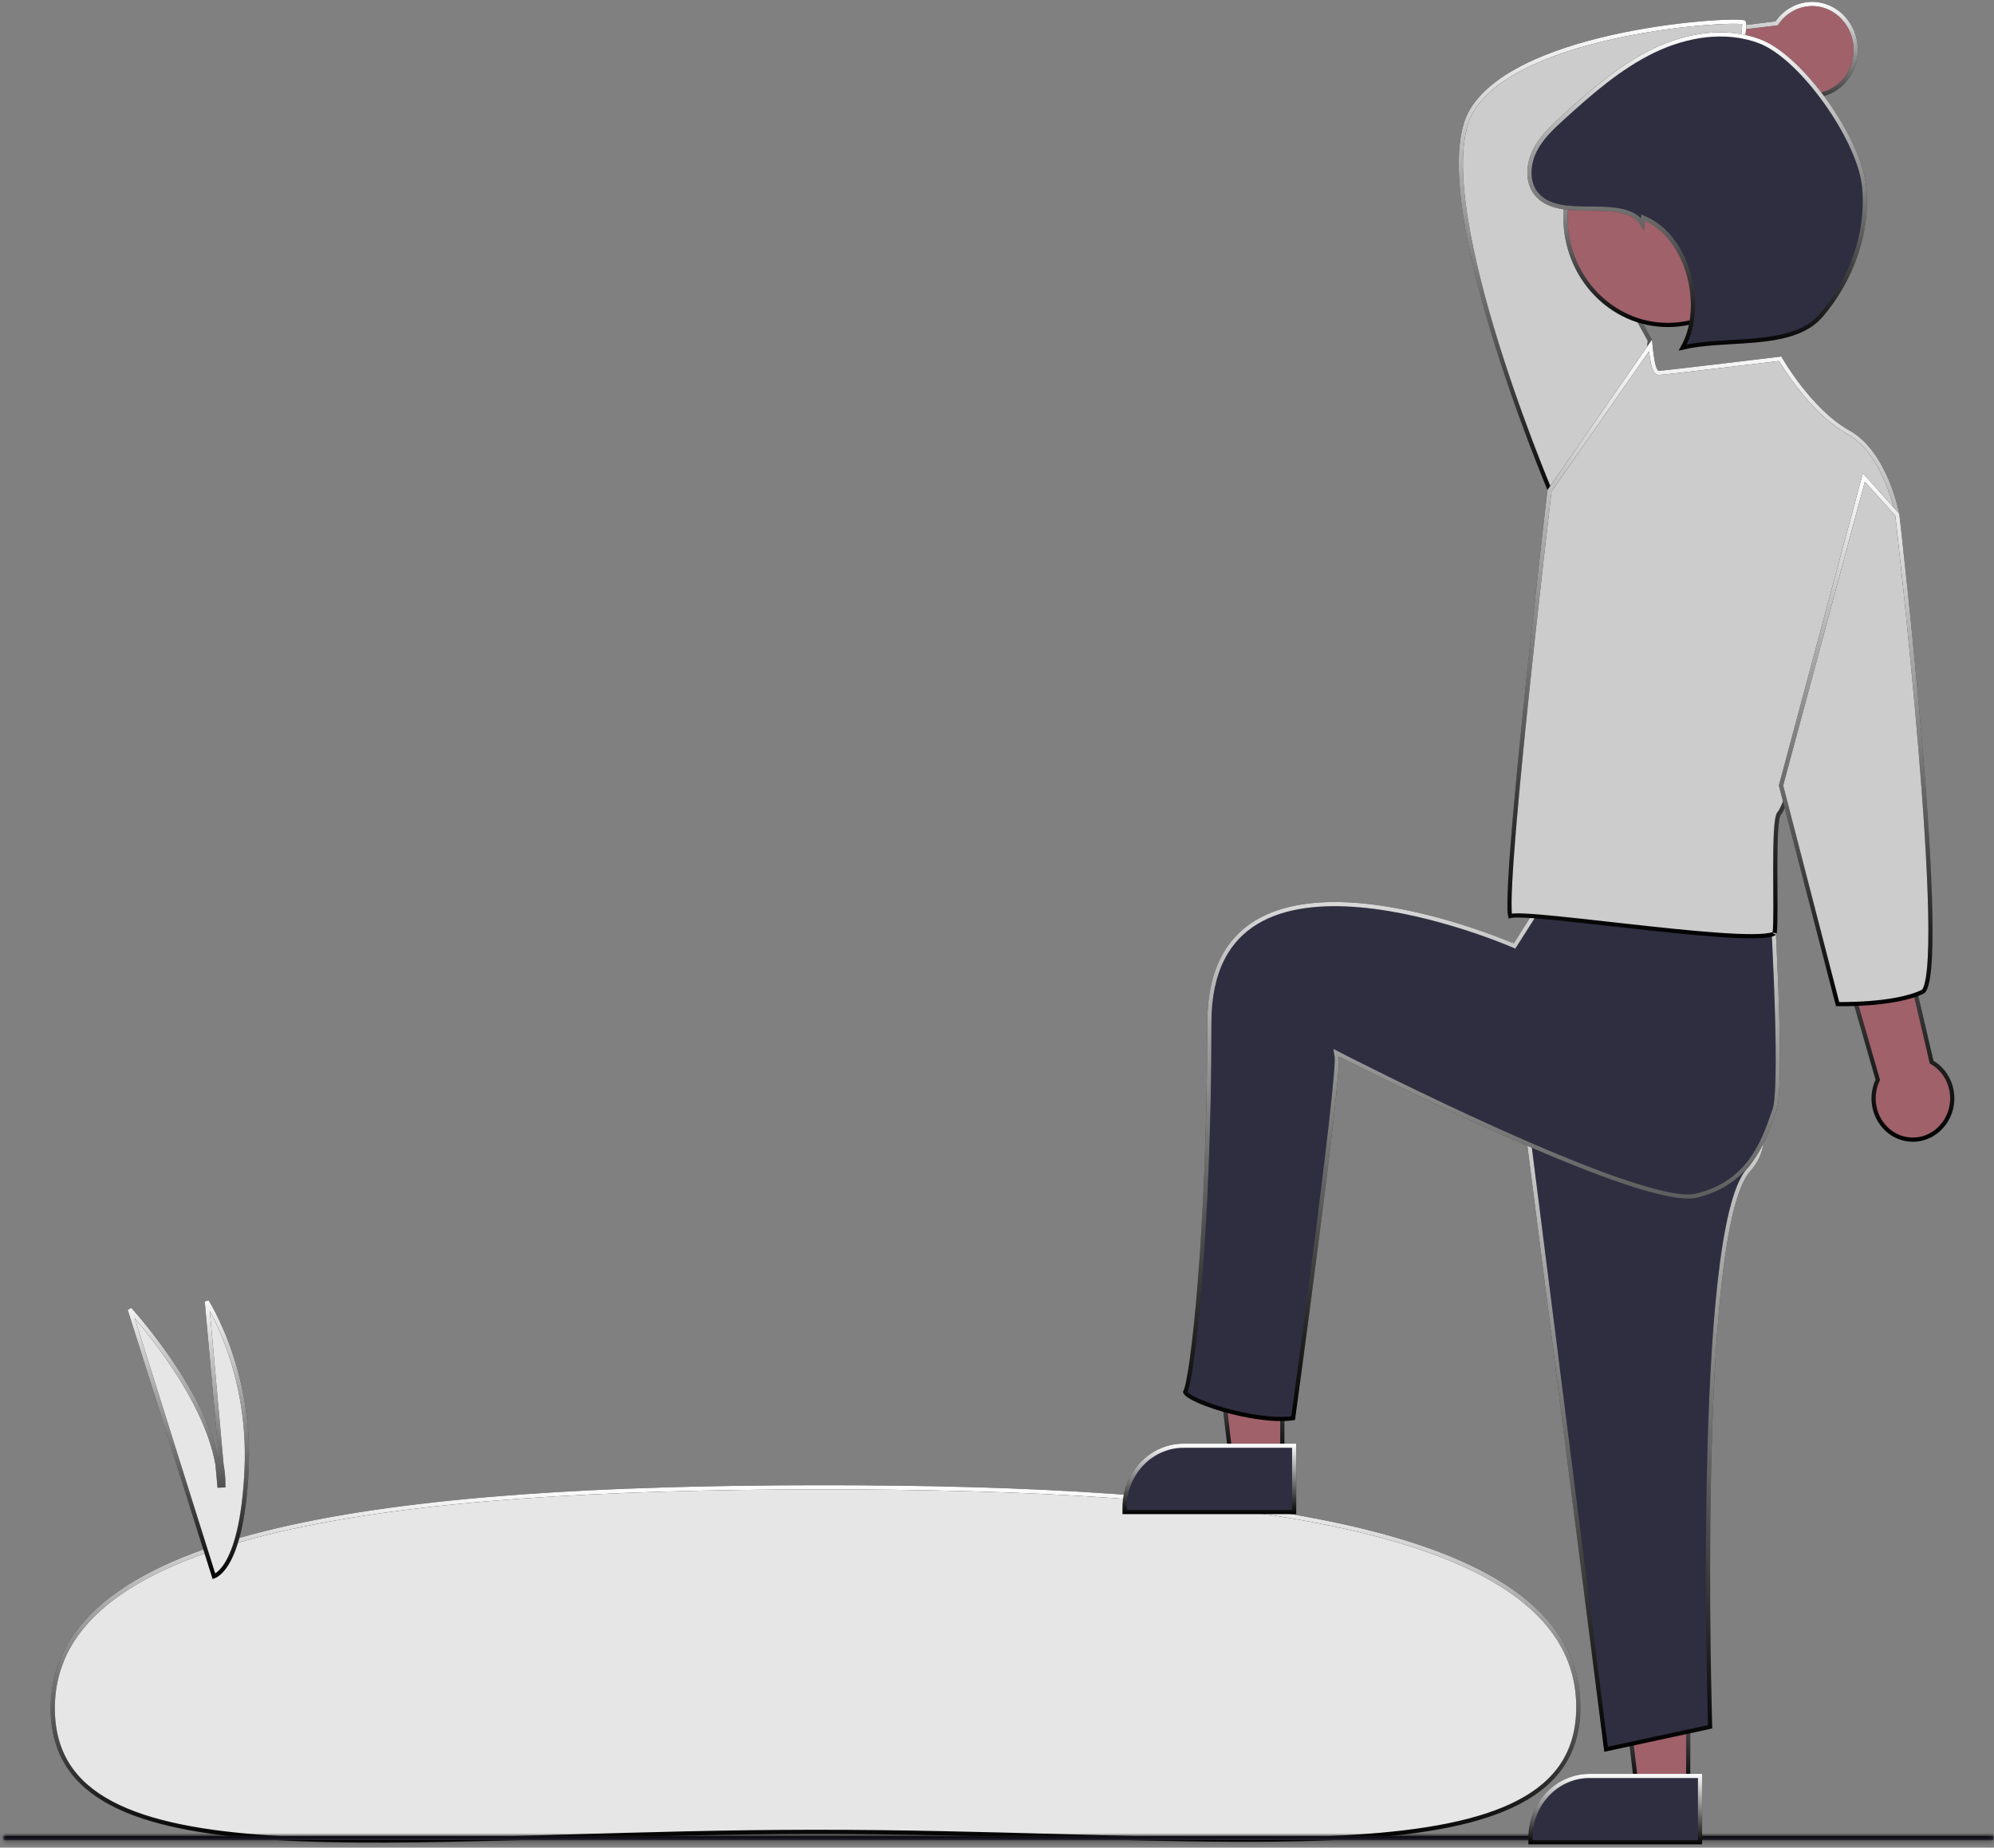 <svg width="477" height="442" viewBox="0 0 477 442" fill="none" xmlns="http://www.w3.org/2000/svg">
<rect x="0" y="0" width="477" height="442" fill="#808080" stroke="none"/>
<path d="M377.563 408.359C377.567 413.736 376.304 418.207 373.913 421.931C371.518 425.658 367.975 428.668 363.372 431.085C354.152 435.925 340.764 438.342 324.145 439.398C307.539 440.454 287.77 440.148 265.823 439.584C261.763 439.479 257.628 439.366 253.425 439.251C234.918 438.743 215.095 438.2 194.503 438.219C173.876 438.237 154.071 438.819 135.619 439.36C131.468 439.482 127.385 439.602 123.377 439.713C101.546 440.317 81.931 440.658 65.476 439.633C49.01 438.606 35.771 436.214 26.66 431.391C22.112 428.984 18.61 425.981 16.243 422.258C13.879 418.538 12.626 414.069 12.621 408.69C12.613 397.959 17.657 389.302 26.872 382.325C36.105 375.335 49.499 370.055 66.099 366.125C99.294 358.267 145.134 355.848 195.65 355.802C246.167 355.756 291.708 358.093 324.616 365.891C341.071 369.79 354.323 375.046 363.454 382.018C372.567 388.977 377.554 397.625 377.563 408.359Z" fill="#E6E6E6"/>
<path d="M377.563 408.359C377.567 413.736 376.304 418.207 373.913 421.931C371.518 425.658 367.975 428.668 363.372 431.085C354.152 435.925 340.764 438.342 324.145 439.398C307.539 440.454 287.77 440.148 265.823 439.584C261.763 439.479 257.628 439.366 253.425 439.251C234.918 438.743 215.095 438.2 194.503 438.219C173.876 438.237 154.071 438.819 135.619 439.36C131.468 439.482 127.385 439.602 123.377 439.713C101.546 440.317 81.931 440.658 65.476 439.633C49.01 438.606 35.771 436.214 26.66 431.391C22.112 428.984 18.61 425.981 16.243 422.258C13.879 418.538 12.626 414.069 12.621 408.69C12.613 397.959 17.657 389.302 26.872 382.325C36.105 375.335 49.499 370.055 66.099 366.125C99.294 358.267 145.134 355.848 195.65 355.802C246.167 355.756 291.708 358.093 324.616 365.891C341.071 369.79 354.323 375.046 363.454 382.018C372.567 388.977 377.554 397.625 377.563 408.359Z" stroke="black"/>
<path d="M377.563 408.359C377.567 413.736 376.304 418.207 373.913 421.931C371.518 425.658 367.975 428.668 363.372 431.085C354.152 435.925 340.764 438.342 324.145 439.398C307.539 440.454 287.77 440.148 265.823 439.584C261.763 439.479 257.628 439.366 253.425 439.251C234.918 438.743 215.095 438.2 194.503 438.219C173.876 438.237 154.071 438.819 135.619 439.36C131.468 439.482 127.385 439.602 123.377 439.713C101.546 440.317 81.931 440.658 65.476 439.633C49.01 438.606 35.771 436.214 26.66 431.391C22.112 428.984 18.61 425.981 16.243 422.258C13.879 418.538 12.626 414.069 12.621 408.69C12.613 397.959 17.657 389.302 26.872 382.325C36.105 375.335 49.499 370.055 66.099 366.125C99.294 358.267 145.134 355.848 195.65 355.802C246.167 355.756 291.708 358.093 324.616 365.891C341.071 369.79 354.323 375.046 363.454 382.018C372.567 388.977 377.554 397.625 377.563 408.359Z" stroke="url(#paint0_linear)"/>
<mask id="path-4-inside-1" fill="white">
<path d="M0.872 439.193H476.821V440.193H0.872V439.193Z"/>
</mask>
<path d="M0.872 439.193H476.821V440.193H0.872V439.193Z" fill="#3F3D56"/>
<path d="M0.872 439.193V319.193H-119.128V439.193H0.872ZM476.821 439.193H596.821V319.193H476.821V439.193ZM476.821 440.193V560.193H596.821V440.193H476.821ZM0.872 440.193H-119.128V560.193H0.872V440.193ZM0.872 559.193H476.821V319.193H0.872V559.193ZM356.821 439.193V440.193H596.821V439.193H356.821ZM476.821 320.193H0.872V560.193H476.821V320.193ZM120.872 440.193V439.193H-119.128V440.193H120.872Z" fill="black" mask="url(#path-4-inside-1)"/>
<path d="M306.751 348.822H294.438L288.269 296.297H306.751V348.822Z" fill="#A0616A"/>
<path d="M306.751 348.822H294.438L288.269 296.297H306.751V348.822Z" stroke="black"/>
<path d="M306.751 348.822H294.438L288.269 296.297H306.751V348.822Z" stroke="url(#paint1_linear)"/>
<path d="M283.116 345.857H309.582V361.708H269.019V360.667C269.019 356.739 270.504 352.972 273.147 350.195C275.791 347.418 279.377 345.857 283.116 345.857Z" fill="#2F2E41"/>
<path d="M283.116 345.857H309.582V361.708H269.019V360.667C269.019 356.739 270.504 352.972 273.147 350.195C275.791 347.418 279.377 345.857 283.116 345.857Z" stroke="black"/>
<path d="M283.116 345.857H309.582V361.708H269.019V360.667C269.019 356.739 270.504 352.972 273.147 350.195C275.791 347.418 279.377 345.857 283.116 345.857Z" stroke="url(#paint2_linear)"/>
<path d="M403.845 427.822H391.532L385.363 375.297H403.845V427.822Z" fill="#A0616A"/>
<path d="M403.845 427.822H391.532L385.363 375.297H403.845V427.822Z" stroke="black"/>
<path d="M403.845 427.822H391.532L385.363 375.297H403.845V427.822Z" stroke="url(#paint3_linear)"/>
<path d="M380.209 424.857H406.676V440.708H366.113V439.667C366.113 435.739 367.598 431.972 370.241 429.195C372.885 426.418 376.47 424.857 380.209 424.857Z" fill="#2F2E41"/>
<path d="M380.209 424.857H406.676V440.708H366.113V439.667C366.113 435.739 367.598 431.972 370.241 429.195C372.885 426.418 376.47 424.857 380.209 424.857Z" stroke="black"/>
<path d="M380.209 424.857H406.676V440.708H366.113V439.667C366.113 435.739 367.598 431.972 370.241 429.195C372.885 426.418 376.47 424.857 380.209 424.857Z" stroke="url(#paint4_linear)"/>
<path d="M462.032 253.877L462.081 254.087L462.261 254.194C463.451 254.898 464.48 255.868 465.274 257.035C466.069 258.202 466.61 259.538 466.861 260.949C467.111 262.36 467.063 263.811 466.722 265.2C466.38 266.59 465.753 267.884 464.883 268.991L465.251 269.309L464.882 268.993C463.43 270.868 461.374 272.118 459.103 272.506C456.832 272.894 454.505 272.394 452.562 271.1C450.619 269.806 449.195 267.809 448.56 265.486C447.926 263.163 448.124 260.676 449.119 258.497L449.198 258.322L449.145 258.136L412.777 131.614L431.486 123.158L462.032 253.877Z" fill="#A0616A"/>
<path d="M462.032 253.877L462.081 254.087L462.261 254.194C463.451 254.898 464.48 255.868 465.274 257.035C466.069 258.202 466.61 259.538 466.861 260.949C467.111 262.36 467.063 263.811 466.722 265.2C466.38 266.59 465.753 267.884 464.883 268.991L465.251 269.309L464.882 268.993C463.43 270.868 461.374 272.118 459.103 272.506C456.832 272.894 454.505 272.394 452.562 271.1C450.619 269.806 449.195 267.809 448.56 265.486C447.926 263.163 448.124 260.676 449.119 258.497L449.198 258.322L449.145 258.136L412.777 131.614L431.486 123.158L462.032 253.877Z" stroke="black"/>
<path d="M462.032 253.877L462.081 254.087L462.261 254.194C463.451 254.898 464.48 255.868 465.274 257.035C466.069 258.202 466.61 259.538 466.861 260.949C467.111 262.36 467.063 263.811 466.722 265.2C466.38 266.59 465.753 267.884 464.883 268.991L465.251 269.309L464.882 268.993C463.43 270.868 461.374 272.118 459.103 272.506C456.832 272.894 454.505 272.394 452.562 271.1C450.619 269.806 449.195 267.809 448.56 265.486C447.926 263.163 448.124 260.676 449.119 258.497L449.198 258.322L449.145 258.136L412.777 131.614L431.486 123.158L462.032 253.877Z" stroke="url(#paint5_linear)"/>
<path d="M424.8 5.613L425.007 5.588L425.129 5.411C426.023 4.127 427.174 3.063 428.501 2.297C429.827 1.53 431.299 1.078 432.809 0.973C434.32 0.868 435.835 1.112 437.246 1.689C438.658 2.265 439.932 3.16 440.979 4.309L441.323 3.964L440.981 4.312C442.756 6.236 443.797 8.777 443.907 11.453C444.018 14.13 443.19 16.756 441.58 18.834C439.971 20.913 437.692 22.298 435.175 22.729C432.658 23.16 430.077 22.605 427.923 21.171L427.765 21.066L427.581 21.102L384.781 29.517L377.93 11.266L424.8 5.613Z" fill="#A0616A"/>
<path d="M424.8 5.613L425.007 5.588L425.129 5.411C426.023 4.127 427.174 3.063 428.501 2.297C429.827 1.53 431.299 1.078 432.809 0.973C434.32 0.868 435.835 1.112 437.246 1.689C438.658 2.265 439.932 3.16 440.979 4.309L441.323 3.964L440.981 4.312C442.756 6.236 443.797 8.777 443.907 11.453C444.018 14.13 443.19 16.756 441.58 18.834C439.971 20.913 437.692 22.298 435.175 22.729C432.658 23.16 430.077 22.605 427.923 21.171L427.765 21.066L427.581 21.102L384.781 29.517L377.93 11.266L424.8 5.613Z" stroke="black"/>
<path d="M424.8 5.613L425.007 5.588L425.129 5.411C426.023 4.127 427.174 3.063 428.501 2.297C429.827 1.53 431.299 1.078 432.809 0.973C434.32 0.868 435.835 1.112 437.246 1.689C438.658 2.265 439.932 3.16 440.979 4.309L441.323 3.964L440.981 4.312C442.756 6.236 443.797 8.777 443.907 11.453C444.018 14.13 443.19 16.756 441.58 18.834C439.971 20.913 437.692 22.298 435.175 22.729C432.658 23.16 430.077 22.605 427.923 21.171L427.765 21.066L427.581 21.102L384.781 29.517L377.93 11.266L424.8 5.613Z" stroke="url(#paint6_linear)"/>
<path d="M363.592 256.025L402.005 241.261C402.039 241.291 402.077 241.325 402.119 241.362C402.329 241.548 402.638 241.822 403.026 242.178C403.802 242.888 404.898 243.921 406.173 245.204C408.724 247.773 411.986 251.342 414.845 255.35C417.707 259.364 420.139 263.784 421.068 268.057C421.991 272.307 421.427 276.383 418.337 279.821C416.635 281.715 415.26 285.256 414.128 289.887C412.991 294.544 412.078 300.393 411.348 306.99C409.888 320.184 409.153 336.42 408.82 352.195C408.488 367.972 408.56 383.299 408.714 394.681C408.791 400.373 408.888 405.078 408.967 408.361C409.006 410.003 409.04 411.289 409.065 412.164C409.077 412.554 409.085 412.862 409.092 413.084L384.195 418.469L363.592 256.025Z" fill="#2F2E41"/>
<path d="M363.592 256.025L402.005 241.261C402.039 241.291 402.077 241.325 402.119 241.362C402.329 241.548 402.638 241.822 403.026 242.178C403.802 242.888 404.898 243.921 406.173 245.204C408.724 247.773 411.986 251.342 414.845 255.35C417.707 259.364 420.139 263.784 421.068 268.057C421.991 272.307 421.427 276.383 418.337 279.821C416.635 281.715 415.26 285.256 414.128 289.887C412.991 294.544 412.078 300.393 411.348 306.99C409.888 320.184 409.153 336.42 408.82 352.195C408.488 367.972 408.56 383.299 408.714 394.681C408.791 400.373 408.888 405.078 408.967 408.361C409.006 410.003 409.04 411.289 409.065 412.164C409.077 412.554 409.085 412.862 409.092 413.084L384.195 418.469L363.592 256.025Z" stroke="black"/>
<path d="M363.592 256.025L402.005 241.261C402.039 241.291 402.077 241.325 402.119 241.362C402.329 241.548 402.638 241.822 403.026 242.178C403.802 242.888 404.898 243.921 406.173 245.204C408.724 247.773 411.986 251.342 414.845 255.35C417.707 259.364 420.139 263.784 421.068 268.057C421.991 272.307 421.427 276.383 418.337 279.821C416.635 281.715 415.26 285.256 414.128 289.887C412.991 294.544 412.078 300.393 411.348 306.99C409.888 320.184 409.153 336.42 408.82 352.195C408.488 367.972 408.56 383.299 408.714 394.681C408.791 400.373 408.888 405.078 408.967 408.361C409.006 410.003 409.04 411.289 409.065 412.164C409.077 412.554 409.085 412.862 409.092 413.084L384.195 418.469L363.592 256.025Z" stroke="url(#paint7_linear)"/>
<path d="M52.488 355.382L53.438 355.335C53.438 353.653 53.276 351.943 52.979 350.221L49.475 311.31C49.702 311.691 49.959 312.137 50.24 312.645C51.321 314.597 52.75 317.467 54.145 321.129C56.934 328.453 59.577 338.939 58.989 351.584C58.4 364.277 56.258 370.699 54.319 373.933C53.353 375.545 52.44 376.36 51.797 376.771C51.548 376.929 51.339 377.029 51.178 377.092L31.022 313.192C31.597 313.841 32.32 314.673 33.15 315.664C35.304 318.236 38.175 321.871 41.045 326.123C45.84 333.227 50.583 341.983 52.035 350.354L52.488 355.382Z" fill="#E6E6E6"/>
<path d="M52.488 355.382L53.438 355.335C53.438 353.653 53.276 351.943 52.979 350.221L49.475 311.31C49.702 311.691 49.959 312.137 50.24 312.645C51.321 314.597 52.75 317.467 54.145 321.129C56.934 328.453 59.577 338.939 58.989 351.584C58.4 364.277 56.258 370.699 54.319 373.933C53.353 375.545 52.44 376.36 51.797 376.771C51.548 376.929 51.339 377.029 51.178 377.092L31.022 313.192C31.597 313.841 32.32 314.673 33.15 315.664C35.304 318.236 38.175 321.871 41.045 326.123C45.84 333.227 50.583 341.983 52.035 350.354L52.488 355.382Z" stroke="black"/>
<path d="M52.488 355.382L53.438 355.335C53.438 353.653 53.276 351.943 52.979 350.221L49.475 311.31C49.702 311.691 49.959 312.137 50.24 312.645C51.321 314.597 52.75 317.467 54.145 321.129C56.934 328.453 59.577 338.939 58.989 351.584C58.4 364.277 56.258 370.699 54.319 373.933C53.353 375.545 52.44 376.36 51.797 376.771C51.548 376.929 51.339 377.029 51.178 377.092L31.022 313.192C31.597 313.841 32.32 314.673 33.15 315.664C35.304 318.236 38.175 321.871 41.045 326.123C45.84 333.227 50.583 341.983 52.035 350.354L52.488 355.382Z" stroke="url(#paint8_linear)"/>
<path d="M372.032 210.97L372.056 210.933L372.073 210.892L378.748 194.711L423.538 209.071L423.552 209.296C423.575 209.668 423.608 210.214 423.65 210.912C423.734 212.308 423.851 214.31 423.984 216.732C424.252 221.576 424.584 228.1 424.845 234.823C425.106 241.547 425.296 248.464 425.278 254.096C425.269 256.912 425.209 259.401 425.081 261.38C424.95 263.381 424.753 264.799 424.497 265.518C424.373 265.866 424.246 266.228 424.115 266.601C421.838 273.097 418.331 283.099 405.685 286.051C404.085 286.425 401.555 286.216 398.288 285.51C395.041 284.808 391.131 283.63 386.81 282.121C378.168 279.104 367.915 274.78 358.079 270.352C348.244 265.925 338.835 261.398 331.883 257.977C328.408 256.267 325.547 254.833 323.556 253.828C322.56 253.325 321.782 252.929 321.252 252.659C320.988 252.523 320.786 252.42 320.649 252.35L320.496 252.271L320.457 252.251L320.446 252.246L320.444 252.245C320.443 252.244 320.443 252.244 320.234 252.693L320.443 252.244L319.612 251.816L319.765 252.775C319.802 253.012 319.807 253.559 319.766 254.433C319.726 255.288 319.645 256.409 319.528 257.759C319.293 260.458 318.918 264.056 318.445 268.245C317.499 276.621 316.167 287.344 314.811 297.919C313.455 308.494 312.075 318.92 311.035 326.702C310.514 330.593 310.078 333.823 309.773 336.081C309.62 337.209 309.499 338.095 309.417 338.698L309.342 339.255C304.887 339.921 298.137 338.81 292.58 337.205C289.738 336.384 287.244 335.445 285.566 334.571C284.72 334.131 284.116 333.726 283.775 333.384C283.603 333.212 283.532 333.088 283.509 333.019C283.496 332.981 283.5 332.977 283.504 332.973C283.505 332.972 283.505 332.971 283.506 332.97C283.644 332.754 283.765 332.415 283.88 332.016C283.999 331.6 284.125 331.066 284.256 330.422C284.52 329.132 284.809 327.373 285.114 325.178C285.722 320.788 286.389 314.634 287.009 306.964C288.248 291.623 289.297 270.207 289.297 244.693C289.297 232.09 293.812 224.71 300.512 220.642C307.258 216.547 316.301 215.757 325.429 216.567C334.545 217.375 343.671 219.77 350.526 221.968C353.952 223.067 356.806 224.114 358.804 224.887C359.802 225.273 360.586 225.591 361.12 225.811C361.387 225.922 361.591 226.008 361.728 226.066C361.798 226.096 361.849 226.118 361.883 226.133L361.922 226.149L361.932 226.154L361.934 226.155C361.935 226.155 361.935 226.155 362.117 225.693L361.935 226.155L362.296 226.313L362.513 225.97L372.032 210.97Z" fill="#2F2E41"/>
<path d="M372.032 210.97L372.056 210.933L372.073 210.892L378.748 194.711L423.538 209.071L423.552 209.296C423.575 209.668 423.608 210.214 423.65 210.912C423.734 212.308 423.851 214.31 423.984 216.732C424.252 221.576 424.584 228.1 424.845 234.823C425.106 241.547 425.296 248.464 425.278 254.096C425.269 256.912 425.209 259.401 425.081 261.38C424.95 263.381 424.753 264.799 424.497 265.518C424.373 265.866 424.246 266.228 424.115 266.601C421.838 273.097 418.331 283.099 405.685 286.051C404.085 286.425 401.555 286.216 398.288 285.51C395.041 284.808 391.131 283.63 386.81 282.121C378.168 279.104 367.915 274.78 358.079 270.352C348.244 265.925 338.835 261.398 331.883 257.977C328.408 256.267 325.547 254.833 323.556 253.828C322.56 253.325 321.782 252.929 321.252 252.659C320.988 252.523 320.786 252.42 320.649 252.35L320.496 252.271L320.457 252.251L320.446 252.246L320.444 252.245C320.443 252.244 320.443 252.244 320.234 252.693L320.443 252.244L319.612 251.816L319.765 252.775C319.802 253.012 319.807 253.559 319.766 254.433C319.726 255.288 319.645 256.409 319.528 257.759C319.293 260.458 318.918 264.056 318.445 268.245C317.499 276.621 316.167 287.344 314.811 297.919C313.455 308.494 312.075 318.92 311.035 326.702C310.514 330.593 310.078 333.823 309.773 336.081C309.62 337.209 309.499 338.095 309.417 338.698L309.342 339.255C304.887 339.921 298.137 338.81 292.58 337.205C289.738 336.384 287.244 335.445 285.566 334.571C284.72 334.131 284.116 333.726 283.775 333.384C283.603 333.212 283.532 333.088 283.509 333.019C283.496 332.981 283.5 332.977 283.504 332.973C283.505 332.972 283.505 332.971 283.506 332.97C283.644 332.754 283.765 332.415 283.88 332.016C283.999 331.6 284.125 331.066 284.256 330.422C284.52 329.132 284.809 327.373 285.114 325.178C285.722 320.788 286.389 314.634 287.009 306.964C288.248 291.623 289.297 270.207 289.297 244.693C289.297 232.09 293.812 224.71 300.512 220.642C307.258 216.547 316.301 215.757 325.429 216.567C334.545 217.375 343.671 219.77 350.526 221.968C353.952 223.067 356.806 224.114 358.804 224.887C359.802 225.273 360.586 225.591 361.12 225.811C361.387 225.922 361.591 226.008 361.728 226.066C361.798 226.096 361.849 226.118 361.883 226.133L361.922 226.149L361.932 226.154L361.934 226.155C361.935 226.155 361.935 226.155 362.117 225.693L361.935 226.155L362.296 226.313L362.513 225.97L372.032 210.97Z" stroke="black"/>
<path d="M372.032 210.97L372.056 210.933L372.073 210.892L378.748 194.711L423.538 209.071L423.552 209.296C423.575 209.668 423.608 210.214 423.65 210.912C423.734 212.308 423.851 214.31 423.984 216.732C424.252 221.576 424.584 228.1 424.845 234.823C425.106 241.547 425.296 248.464 425.278 254.096C425.269 256.912 425.209 259.401 425.081 261.38C424.95 263.381 424.753 264.799 424.497 265.518C424.373 265.866 424.246 266.228 424.115 266.601C421.838 273.097 418.331 283.099 405.685 286.051C404.085 286.425 401.555 286.216 398.288 285.51C395.041 284.808 391.131 283.63 386.81 282.121C378.168 279.104 367.915 274.78 358.079 270.352C348.244 265.925 338.835 261.398 331.883 257.977C328.408 256.267 325.547 254.833 323.556 253.828C322.56 253.325 321.782 252.929 321.252 252.659C320.988 252.523 320.786 252.42 320.649 252.35L320.496 252.271L320.457 252.251L320.446 252.246L320.444 252.245C320.443 252.244 320.443 252.244 320.234 252.693L320.443 252.244L319.612 251.816L319.765 252.775C319.802 253.012 319.807 253.559 319.766 254.433C319.726 255.288 319.645 256.409 319.528 257.759C319.293 260.458 318.918 264.056 318.445 268.245C317.499 276.621 316.167 287.344 314.811 297.919C313.455 308.494 312.075 318.92 311.035 326.702C310.514 330.593 310.078 333.823 309.773 336.081C309.62 337.209 309.499 338.095 309.417 338.698L309.342 339.255C304.887 339.921 298.137 338.81 292.58 337.205C289.738 336.384 287.244 335.445 285.566 334.571C284.72 334.131 284.116 333.726 283.775 333.384C283.603 333.212 283.532 333.088 283.509 333.019C283.496 332.981 283.5 332.977 283.504 332.973C283.505 332.972 283.505 332.971 283.506 332.97C283.644 332.754 283.765 332.415 283.88 332.016C283.999 331.6 284.125 331.066 284.256 330.422C284.52 329.132 284.809 327.373 285.114 325.178C285.722 320.788 286.389 314.634 287.009 306.964C288.248 291.623 289.297 270.207 289.297 244.693C289.297 232.09 293.812 224.71 300.512 220.642C307.258 216.547 316.301 215.757 325.429 216.567C334.545 217.375 343.671 219.77 350.526 221.968C353.952 223.067 356.806 224.114 358.804 224.887C359.802 225.273 360.586 225.591 361.12 225.811C361.387 225.922 361.591 226.008 361.728 226.066C361.798 226.096 361.849 226.118 361.883 226.133L361.922 226.149L361.932 226.154L361.934 226.155C361.935 226.155 361.935 226.155 362.117 225.693L361.935 226.155L362.296 226.313L362.513 225.97L372.032 210.97Z" stroke="url(#paint9_linear)"/>
<path d="M392.007 106.664L373.013 119.967L370.616 116.946L370.556 116.804C370.5 116.668 370.415 116.466 370.306 116.202C370.087 115.672 369.767 114.892 369.363 113.893C368.557 111.894 367.418 109.016 366.088 105.502C363.428 98.472 360.007 88.9 356.96 78.725C353.911 68.547 351.241 57.783 350.076 48.366C349.493 43.657 349.29 39.3 349.597 35.529C349.906 31.753 350.723 28.601 352.157 26.273C355.065 21.552 360.455 17.789 367.012 14.828C373.557 11.873 381.203 9.743 388.544 8.251C395.883 6.759 402.902 5.906 408.186 5.497C410.827 5.293 413.031 5.2 414.62 5.194C415.416 5.19 416.051 5.209 416.508 5.244C416.736 5.262 416.912 5.284 417.036 5.307C417.095 5.318 417.132 5.328 417.153 5.334C417.162 5.349 417.174 5.377 417.188 5.423C417.22 5.535 417.244 5.706 417.25 5.948C417.261 6.43 417.199 7.093 417.085 7.917C416.972 8.735 416.812 9.683 416.635 10.728L416.624 10.788C416.45 11.814 416.261 12.928 416.088 14.086C415.737 16.445 415.449 19.006 415.492 21.417C415.53 23.564 415.831 25.633 416.614 27.344C416.328 27.409 415.949 27.496 415.487 27.602C414.379 27.855 412.791 28.219 410.878 28.659C407.052 29.538 401.922 30.723 396.708 31.943C391.493 33.163 386.193 34.42 382.025 35.442C379.942 35.954 378.14 36.407 376.773 36.768C375.423 37.125 374.459 37.402 374.083 37.56C373.832 37.666 373.693 37.883 373.628 38.095C373.567 38.294 373.558 38.517 373.573 38.732C373.6 39.166 373.73 39.723 373.926 40.364C374.322 41.657 375.033 43.42 375.951 45.479C377.79 49.604 380.495 54.989 383.279 60.329C386.064 65.671 388.934 70.977 391.108 74.946C392.195 76.931 393.107 78.582 393.748 79.737C394.069 80.315 394.321 80.768 394.493 81.078L394.678 81.408L392.007 106.664Z" fill="#CCCCCC"/>
<path d="M392.007 106.664L373.013 119.967L370.616 116.946L370.556 116.804C370.5 116.668 370.415 116.466 370.306 116.202C370.087 115.672 369.767 114.892 369.363 113.893C368.557 111.894 367.418 109.016 366.088 105.502C363.428 98.472 360.007 88.9 356.96 78.725C353.911 68.547 351.241 57.783 350.076 48.366C349.493 43.657 349.29 39.3 349.597 35.529C349.906 31.753 350.723 28.601 352.157 26.273C355.065 21.552 360.455 17.789 367.012 14.828C373.557 11.873 381.203 9.743 388.544 8.251C395.883 6.759 402.902 5.906 408.186 5.497C410.827 5.293 413.031 5.2 414.62 5.194C415.416 5.19 416.051 5.209 416.508 5.244C416.736 5.262 416.912 5.284 417.036 5.307C417.095 5.318 417.132 5.328 417.153 5.334C417.162 5.349 417.174 5.377 417.188 5.423C417.22 5.535 417.244 5.706 417.25 5.948C417.261 6.43 417.199 7.093 417.085 7.917C416.972 8.735 416.812 9.683 416.635 10.728L416.624 10.788C416.45 11.814 416.261 12.928 416.088 14.086C415.737 16.445 415.449 19.006 415.492 21.417C415.53 23.564 415.831 25.633 416.614 27.344C416.328 27.409 415.949 27.496 415.487 27.602C414.379 27.855 412.791 28.219 410.878 28.659C407.052 29.538 401.922 30.723 396.708 31.943C391.493 33.163 386.193 34.42 382.025 35.442C379.942 35.954 378.14 36.407 376.773 36.768C375.423 37.125 374.459 37.402 374.083 37.56C373.832 37.666 373.693 37.883 373.628 38.095C373.567 38.294 373.558 38.517 373.573 38.732C373.6 39.166 373.73 39.723 373.926 40.364C374.322 41.657 375.033 43.42 375.951 45.479C377.79 49.604 380.495 54.989 383.279 60.329C386.064 65.671 388.934 70.977 391.108 74.946C392.195 76.931 393.107 78.582 393.748 79.737C394.069 80.315 394.321 80.768 394.493 81.078L394.678 81.408L392.007 106.664Z" stroke="black"/>
<path d="M392.007 106.664L373.013 119.967L370.616 116.946L370.556 116.804C370.5 116.668 370.415 116.466 370.306 116.202C370.087 115.672 369.767 114.892 369.363 113.893C368.557 111.894 367.418 109.016 366.088 105.502C363.428 98.472 360.007 88.9 356.96 78.725C353.911 68.547 351.241 57.783 350.076 48.366C349.493 43.657 349.29 39.3 349.597 35.529C349.906 31.753 350.723 28.601 352.157 26.273C355.065 21.552 360.455 17.789 367.012 14.828C373.557 11.873 381.203 9.743 388.544 8.251C395.883 6.759 402.902 5.906 408.186 5.497C410.827 5.293 413.031 5.2 414.62 5.194C415.416 5.19 416.051 5.209 416.508 5.244C416.736 5.262 416.912 5.284 417.036 5.307C417.095 5.318 417.132 5.328 417.153 5.334C417.162 5.349 417.174 5.377 417.188 5.423C417.22 5.535 417.244 5.706 417.25 5.948C417.261 6.43 417.199 7.093 417.085 7.917C416.972 8.735 416.812 9.683 416.635 10.728L416.624 10.788C416.45 11.814 416.261 12.928 416.088 14.086C415.737 16.445 415.449 19.006 415.492 21.417C415.53 23.564 415.831 25.633 416.614 27.344C416.328 27.409 415.949 27.496 415.487 27.602C414.379 27.855 412.791 28.219 410.878 28.659C407.052 29.538 401.922 30.723 396.708 31.943C391.493 33.163 386.193 34.42 382.025 35.442C379.942 35.954 378.14 36.407 376.773 36.768C375.423 37.125 374.459 37.402 374.083 37.56C373.832 37.666 373.693 37.883 373.628 38.095C373.567 38.294 373.558 38.517 373.573 38.732C373.6 39.166 373.73 39.723 373.926 40.364C374.322 41.657 375.033 43.42 375.951 45.479C377.79 49.604 380.495 54.989 383.279 60.329C386.064 65.671 388.934 70.977 391.108 74.946C392.195 76.931 393.107 78.582 393.748 79.737C394.069 80.315 394.321 80.768 394.493 81.078L394.678 81.408L392.007 106.664Z" stroke="url(#paint10_linear)"/>
<path d="M453.819 122.849C453.821 122.855 453.822 122.861 453.823 122.867L453.799 122.932L453.576 123.523C453.381 124.041 453.094 124.801 452.729 125.768C451.999 127.703 450.954 130.469 449.695 133.791C447.177 140.435 443.803 149.306 440.378 158.212C436.953 167.119 433.478 176.059 430.757 182.843C429.397 186.235 428.227 189.085 427.346 191.121C426.906 192.139 426.541 192.948 426.262 193.518C426.122 193.803 426.007 194.021 425.919 194.172C425.875 194.248 425.841 194.3 425.817 194.333C425.812 194.339 425.809 194.343 425.806 194.347C425.588 194.515 425.463 194.79 425.379 195.025C425.284 195.295 425.206 195.633 425.14 196.017C425.008 196.788 424.913 197.813 424.845 199.004C424.708 201.39 424.674 204.503 424.674 207.71C424.674 209.315 424.683 210.946 424.692 212.525L424.693 212.685C424.7 214.207 424.709 215.677 424.709 217.027C424.709 219.835 424.673 222.08 424.542 223.182C424.544 223.168 424.551 223.191 424.486 223.249C424.416 223.311 424.289 223.388 424.081 223.467C423.668 223.624 423.041 223.749 422.203 223.833C420.537 224.001 418.161 223.999 415.287 223.873C409.546 223.621 401.9 222.876 394.157 222.04C391.101 221.71 388.03 221.366 385.056 221.033C380.501 220.523 376.173 220.039 372.485 219.67C369.435 219.365 366.81 219.139 364.844 219.042C363.861 218.994 363.034 218.978 362.396 219.002C362.078 219.013 361.798 219.036 361.565 219.071C361.465 219.086 361.364 219.105 361.267 219.13C361.247 219.038 361.224 218.915 361.202 218.755C361.118 218.125 361.083 217.125 361.095 215.785C361.12 213.118 361.332 209.202 361.68 204.44C362.374 194.921 363.605 182.064 364.939 169.148C366.273 156.233 367.708 143.265 368.809 133.524C369.361 128.654 369.828 124.592 370.158 121.746C370.323 120.324 370.453 119.205 370.543 118.443L370.645 117.572L370.665 117.402L394.812 82.659C394.88 83.339 394.978 84.208 395.106 85.08C395.243 86.012 395.416 86.968 395.63 87.698C395.736 88.06 395.86 88.396 396.01 88.653C396.14 88.874 396.391 89.209 396.797 89.209C396.964 89.209 397.559 89.151 398.416 89.059C399.293 88.966 400.486 88.832 401.885 88.672C404.685 88.351 408.314 87.923 411.909 87.496C415.505 87.068 419.066 86.641 421.728 86.32C423.059 86.159 424.166 86.026 424.94 85.932L425.838 85.824L425.851 85.822C425.898 85.9 425.953 85.995 426.018 86.103C426.232 86.46 426.546 86.975 426.951 87.608C427.763 88.873 428.942 90.614 430.411 92.516C433.342 96.31 437.459 100.79 442.156 103.403C446.627 105.889 449.555 110.751 451.372 115.063C452.277 117.21 452.897 119.2 453.291 120.654C453.488 121.38 453.628 121.971 453.719 122.38C453.764 122.584 453.798 122.742 453.819 122.849ZM361.334 219.331C361.334 219.331 361.333 219.33 361.331 219.327C361.333 219.33 361.334 219.331 361.334 219.331Z" fill="#CCCCCC"/>
<path d="M453.819 122.849C453.821 122.855 453.822 122.861 453.823 122.867L453.799 122.932L453.576 123.523C453.381 124.041 453.094 124.801 452.729 125.768C451.999 127.703 450.954 130.469 449.695 133.791C447.177 140.435 443.803 149.306 440.378 158.212C436.953 167.119 433.478 176.059 430.757 182.843C429.397 186.235 428.227 189.085 427.346 191.121C426.906 192.139 426.541 192.948 426.262 193.518C426.122 193.803 426.007 194.021 425.919 194.172C425.875 194.248 425.841 194.3 425.817 194.333C425.812 194.339 425.809 194.343 425.806 194.347C425.588 194.515 425.463 194.79 425.379 195.025C425.284 195.295 425.206 195.633 425.14 196.017C425.008 196.788 424.913 197.813 424.845 199.004C424.708 201.39 424.674 204.503 424.674 207.71C424.674 209.315 424.683 210.946 424.692 212.525L424.693 212.685C424.7 214.207 424.709 215.677 424.709 217.027C424.709 219.835 424.673 222.08 424.542 223.182C424.544 223.168 424.551 223.191 424.486 223.249C424.416 223.311 424.289 223.388 424.081 223.467C423.668 223.624 423.041 223.749 422.203 223.833C420.537 224.001 418.161 223.999 415.287 223.873C409.546 223.621 401.9 222.876 394.157 222.04C391.101 221.71 388.03 221.366 385.056 221.033C380.501 220.523 376.173 220.039 372.485 219.67C369.435 219.365 366.81 219.139 364.844 219.042C363.861 218.994 363.034 218.978 362.396 219.002C362.078 219.013 361.798 219.036 361.565 219.071C361.465 219.086 361.364 219.105 361.267 219.13C361.247 219.038 361.224 218.915 361.202 218.755C361.118 218.125 361.083 217.125 361.095 215.785C361.12 213.118 361.332 209.202 361.68 204.44C362.374 194.921 363.605 182.064 364.939 169.148C366.273 156.233 367.708 143.265 368.809 133.524C369.361 128.654 369.828 124.592 370.158 121.746C370.323 120.324 370.453 119.205 370.543 118.443L370.645 117.572L370.665 117.402L394.812 82.659C394.88 83.339 394.978 84.208 395.106 85.08C395.243 86.012 395.416 86.968 395.63 87.698C395.736 88.06 395.86 88.396 396.01 88.653C396.14 88.874 396.391 89.209 396.797 89.209C396.964 89.209 397.559 89.151 398.416 89.059C399.293 88.966 400.486 88.832 401.885 88.672C404.685 88.351 408.314 87.923 411.909 87.496C415.505 87.068 419.066 86.641 421.728 86.32C423.059 86.159 424.166 86.026 424.94 85.932L425.838 85.824L425.851 85.822C425.898 85.9 425.953 85.995 426.018 86.103C426.232 86.46 426.546 86.975 426.951 87.608C427.763 88.873 428.942 90.614 430.411 92.516C433.342 96.31 437.459 100.79 442.156 103.403C446.627 105.889 449.555 110.751 451.372 115.063C452.277 117.21 452.897 119.2 453.291 120.654C453.488 121.38 453.628 121.971 453.719 122.38C453.764 122.584 453.798 122.742 453.819 122.849ZM361.334 219.331C361.334 219.331 361.333 219.33 361.331 219.327C361.333 219.33 361.334 219.331 361.334 219.331Z" stroke="black"/>
<path d="M453.819 122.849C453.821 122.855 453.822 122.861 453.823 122.867L453.799 122.932L453.576 123.523C453.381 124.041 453.094 124.801 452.729 125.768C451.999 127.703 450.954 130.469 449.695 133.791C447.177 140.435 443.803 149.306 440.378 158.212C436.953 167.119 433.478 176.059 430.757 182.843C429.397 186.235 428.227 189.085 427.346 191.121C426.906 192.139 426.541 192.948 426.262 193.518C426.122 193.803 426.007 194.021 425.919 194.172C425.875 194.248 425.841 194.3 425.817 194.333C425.812 194.339 425.809 194.343 425.806 194.347C425.588 194.515 425.463 194.79 425.379 195.025C425.284 195.295 425.206 195.633 425.14 196.017C425.008 196.788 424.913 197.813 424.845 199.004C424.708 201.39 424.674 204.503 424.674 207.71C424.674 209.315 424.683 210.946 424.692 212.525L424.693 212.685C424.7 214.207 424.709 215.677 424.709 217.027C424.709 219.835 424.673 222.08 424.542 223.182C424.544 223.168 424.551 223.191 424.486 223.249C424.416 223.311 424.289 223.388 424.081 223.467C423.668 223.624 423.041 223.749 422.203 223.833C420.537 224.001 418.161 223.999 415.287 223.873C409.546 223.621 401.9 222.876 394.157 222.04C391.101 221.71 388.03 221.366 385.056 221.033C380.501 220.523 376.173 220.039 372.485 219.67C369.435 219.365 366.81 219.139 364.844 219.042C363.861 218.994 363.034 218.978 362.396 219.002C362.078 219.013 361.798 219.036 361.565 219.071C361.465 219.086 361.364 219.105 361.267 219.13C361.247 219.038 361.224 218.915 361.202 218.755C361.118 218.125 361.083 217.125 361.095 215.785C361.12 213.118 361.332 209.202 361.68 204.44C362.374 194.921 363.605 182.064 364.939 169.148C366.273 156.233 367.708 143.265 368.809 133.524C369.361 128.654 369.828 124.592 370.158 121.746C370.323 120.324 370.453 119.205 370.543 118.443L370.645 117.572L370.665 117.402L394.812 82.659C394.88 83.339 394.978 84.208 395.106 85.08C395.243 86.012 395.416 86.968 395.63 87.698C395.736 88.06 395.86 88.396 396.01 88.653C396.14 88.874 396.391 89.209 396.797 89.209C396.964 89.209 397.559 89.151 398.416 89.059C399.293 88.966 400.486 88.832 401.885 88.672C404.685 88.351 408.314 87.923 411.909 87.496C415.505 87.068 419.066 86.641 421.728 86.32C423.059 86.159 424.166 86.026 424.94 85.932L425.838 85.824L425.851 85.822C425.898 85.9 425.953 85.995 426.018 86.103C426.232 86.46 426.546 86.975 426.951 87.608C427.763 88.873 428.942 90.614 430.411 92.516C433.342 96.31 437.459 100.79 442.156 103.403C446.627 105.889 449.555 110.751 451.372 115.063C452.277 117.21 452.897 119.2 453.291 120.654C453.488 121.38 453.628 121.971 453.719 122.38C453.764 122.584 453.798 122.742 453.819 122.849ZM361.334 219.331C361.334 219.331 361.333 219.33 361.331 219.327C361.333 219.33 361.334 219.331 361.334 219.331Z" stroke="url(#paint11_linear)"/>
<path d="M426.051 187.903L445.865 114.208L453.863 123.136L453.881 123.292C453.905 123.503 453.941 123.816 453.988 124.224C454.08 125.04 454.216 126.237 454.385 127.763C454.724 130.813 455.2 135.176 455.75 140.421C456.849 150.912 458.24 164.935 459.411 179.064C460.583 193.195 461.533 207.422 461.75 218.326C461.858 223.781 461.783 228.387 461.463 231.729C461.303 233.403 461.084 234.736 460.805 235.694C460.665 236.172 460.515 236.539 460.362 236.801C460.206 237.066 460.068 237.189 459.963 237.239C456.522 238.908 451.364 239.655 447.013 239.977C444.849 240.137 442.902 240.191 441.497 240.205C440.795 240.212 440.227 240.209 439.837 240.205C439.744 240.203 439.66 240.202 439.587 240.201L426.051 187.903Z" fill="#CCCCCC"/>
<path d="M426.051 187.903L445.865 114.208L453.863 123.136L453.881 123.292C453.905 123.503 453.941 123.816 453.988 124.224C454.08 125.04 454.216 126.237 454.385 127.763C454.724 130.813 455.2 135.176 455.75 140.421C456.849 150.912 458.24 164.935 459.411 179.064C460.583 193.195 461.533 207.422 461.75 218.326C461.858 223.781 461.783 228.387 461.463 231.729C461.303 233.403 461.084 234.736 460.805 235.694C460.665 236.172 460.515 236.539 460.362 236.801C460.206 237.066 460.068 237.189 459.963 237.239C456.522 238.908 451.364 239.655 447.013 239.977C444.849 240.137 442.902 240.191 441.497 240.205C440.795 240.212 440.227 240.209 439.837 240.205C439.744 240.203 439.66 240.202 439.587 240.201L426.051 187.903Z" stroke="black"/>
<path d="M426.051 187.903L445.865 114.208L453.863 123.136L453.881 123.292C453.905 123.503 453.941 123.816 453.988 124.224C454.08 125.04 454.216 126.237 454.385 127.763C454.724 130.813 455.2 135.176 455.75 140.421C456.849 150.912 458.24 164.935 459.411 179.064C460.583 193.195 461.533 207.422 461.75 218.326C461.858 223.781 461.783 228.387 461.463 231.729C461.303 233.403 461.084 234.736 460.805 235.694C460.665 236.172 460.515 236.539 460.362 236.801C460.206 237.066 460.068 237.189 459.963 237.239C456.522 238.908 451.364 239.655 447.013 239.977C444.849 240.137 442.902 240.191 441.497 240.205C440.795 240.212 440.227 240.209 439.837 240.205C439.744 240.203 439.66 240.202 439.587 240.201L426.051 187.903Z" stroke="url(#paint12_linear)"/>
<path d="M423.484 51.998C423.484 66.213 412.516 77.736 398.984 77.736C385.453 77.736 374.484 66.213 374.484 51.998C374.484 37.782 385.453 26.259 398.984 26.259C412.516 26.259 423.484 37.782 423.484 51.998Z" fill="#A0616A"/>
<path d="M423.484 51.998C423.484 66.213 412.516 77.736 398.984 77.736C385.453 77.736 374.484 66.213 374.484 51.998C374.484 37.782 385.453 26.259 398.984 26.259C412.516 26.259 423.484 37.782 423.484 51.998Z" stroke="black"/>
<path d="M423.484 51.998C423.484 66.213 412.516 77.736 398.984 77.736C385.453 77.736 374.484 66.213 374.484 51.998C374.484 37.782 385.453 26.259 398.984 26.259C412.516 26.259 423.484 37.782 423.484 51.998Z" stroke="url(#paint13_linear)"/>
<path d="M410.246 82.081C407.541 82.284 404.918 82.573 402.543 83.134C405.24 78.339 405.599 72.027 404.153 66.317C402.597 60.168 398.914 54.591 393.623 52.298L393.031 52.042L392.968 52.71L392.889 53.54C392.685 53.182 392.441 52.856 392.163 52.562C391.346 51.699 390.254 51.13 389.047 50.749C386.644 49.992 383.642 49.935 381.059 49.909C380.794 49.907 380.526 49.905 380.257 49.903C377.877 49.885 375.389 49.866 373.129 49.408C370.623 48.901 368.476 47.868 367.106 45.771C365.298 43.003 365.614 39.087 367.167 36C368.724 32.908 371.293 30.514 373.898 28.147C380.603 22.056 387.465 16.06 395.443 12.196C403.418 8.334 412.715 6.799 420.908 9.87C423.39 10.8 426.126 12.712 428.863 15.263C431.595 17.81 434.304 20.972 436.736 24.374C441.615 31.197 445.317 38.896 445.902 44.445C447.081 55.646 442.819 67.095 435.606 75.501C432.098 79.588 426.286 80.851 419.887 81.434C418.012 81.605 416.12 81.716 414.232 81.826C412.898 81.904 411.567 81.983 410.246 82.081Z" fill="#2F2E41"/>
<path d="M410.246 82.081C407.541 82.284 404.918 82.573 402.543 83.134C405.24 78.339 405.599 72.027 404.153 66.317C402.597 60.168 398.914 54.591 393.623 52.298L393.031 52.042L392.968 52.71L392.889 53.54C392.685 53.182 392.441 52.856 392.163 52.562C391.346 51.699 390.254 51.13 389.047 50.749C386.644 49.992 383.642 49.935 381.059 49.909C380.794 49.907 380.526 49.905 380.257 49.903C377.877 49.885 375.389 49.866 373.129 49.408C370.623 48.901 368.476 47.868 367.106 45.771C365.298 43.003 365.614 39.087 367.167 36C368.724 32.908 371.293 30.514 373.898 28.147C380.603 22.056 387.465 16.06 395.443 12.196C403.418 8.334 412.715 6.799 420.908 9.87C423.39 10.8 426.126 12.712 428.863 15.263C431.595 17.81 434.304 20.972 436.736 24.374C441.615 31.197 445.317 38.896 445.902 44.445C447.081 55.646 442.819 67.095 435.606 75.501C432.098 79.588 426.286 80.851 419.887 81.434C418.012 81.605 416.12 81.716 414.232 81.826C412.898 81.904 411.567 81.983 410.246 82.081Z" stroke="black"/>
<path d="M410.246 82.081C407.541 82.284 404.918 82.573 402.543 83.134C405.24 78.339 405.599 72.027 404.153 66.317C402.597 60.168 398.914 54.591 393.623 52.298L393.031 52.042L392.968 52.71L392.889 53.54C392.685 53.182 392.441 52.856 392.163 52.562C391.346 51.699 390.254 51.13 389.047 50.749C386.644 49.992 383.642 49.935 381.059 49.909C380.794 49.907 380.526 49.905 380.257 49.903C377.877 49.885 375.389 49.866 373.129 49.408C370.623 48.901 368.476 47.868 367.106 45.771C365.298 43.003 365.614 39.087 367.167 36C368.724 32.908 371.293 30.514 373.898 28.147C380.603 22.056 387.465 16.06 395.443 12.196C403.418 8.334 412.715 6.799 420.908 9.87C423.39 10.8 426.126 12.712 428.863 15.263C431.595 17.81 434.304 20.972 436.736 24.374C441.615 31.197 445.317 38.896 445.902 44.445C447.081 55.646 442.819 67.095 435.606 75.501C432.098 79.588 426.286 80.851 419.887 81.434C418.012 81.605 416.12 81.716 414.232 81.826C412.898 81.904 411.567 81.983 410.246 82.081Z" stroke="url(#paint14_linear)"/>
<defs>
<linearGradient id="paint0_linear" x1="195.092" y1="355.301" x2="195.092" y2="440.788" gradientUnits="userSpaceOnUse">
<stop stop-color="white"/>
<stop offset="1" stop-color="white" stop-opacity="0"/>
</linearGradient>
<linearGradient id="paint1_linear" x1="297.48" y1="295.797" x2="297.48" y2="349.322" gradientUnits="userSpaceOnUse">
<stop stop-color="white"/>
<stop offset="1" stop-color="white" stop-opacity="0"/>
</linearGradient>
<linearGradient id="paint2_linear" x1="289.3" y1="345.357" x2="289.3" y2="362.208" gradientUnits="userSpaceOnUse">
<stop stop-color="white"/>
<stop offset="1" stop-color="white" stop-opacity="0"/>
</linearGradient>
<linearGradient id="paint3_linear" x1="394.572" y1="374.797" x2="394.572" y2="428.322" gradientUnits="userSpaceOnUse">
<stop stop-color="white"/>
<stop offset="1" stop-color="white" stop-opacity="0"/>
</linearGradient>
<linearGradient id="paint4_linear" x1="386.394" y1="424.357" x2="386.394" y2="441.208" gradientUnits="userSpaceOnUse">
<stop stop-color="white"/>
<stop offset="1" stop-color="white" stop-opacity="0"/>
</linearGradient>
<linearGradient id="paint5_linear" x1="439.847" y1="122.465" x2="439.847" y2="273.134" gradientUnits="userSpaceOnUse">
<stop stop-color="white"/>
<stop offset="1" stop-color="white" stop-opacity="0"/>
</linearGradient>
<linearGradient id="paint6_linear" x1="410.826" y1="0.449" x2="410.826" y2="30.085" gradientUnits="userSpaceOnUse">
<stop stop-color="white"/>
<stop offset="1" stop-color="white" stop-opacity="0"/>
</linearGradient>
<linearGradient id="paint7_linear" x1="392.508" y1="240.693" x2="392.508" y2="419.067" gradientUnits="userSpaceOnUse">
<stop stop-color="white"/>
<stop offset="1" stop-color="white" stop-opacity="0"/>
</linearGradient>
<linearGradient id="paint8_linear" x1="44.726" y1="309.376" x2="44.726" y2="377.693" gradientUnits="userSpaceOnUse">
<stop stop-color="white"/>
<stop offset="1" stop-color="white" stop-opacity="0"/>
</linearGradient>
<linearGradient id="paint9_linear" x1="354.39" y1="194.103" x2="354.39" y2="339.952" gradientUnits="userSpaceOnUse">
<stop stop-color="white"/>
<stop offset="1" stop-color="white" stop-opacity="0"/>
</linearGradient>
<linearGradient id="paint10_linear" x1="383.352" y1="4.693" x2="383.352" y2="120.633" gradientUnits="userSpaceOnUse">
<stop stop-color="white"/>
<stop offset="1" stop-color="white" stop-opacity="0"/>
</linearGradient>
<linearGradient id="paint11_linear" x1="407.467" y1="81.298" x2="407.467" y2="224.464" gradientUnits="userSpaceOnUse">
<stop stop-color="white"/>
<stop offset="1" stop-color="white" stop-opacity="0"/>
</linearGradient>
<linearGradient id="paint12_linear" x1="443.915" y1="113.222" x2="443.915" y2="240.709" gradientUnits="userSpaceOnUse">
<stop stop-color="white"/>
<stop offset="1" stop-color="white" stop-opacity="0"/>
</linearGradient>
<linearGradient id="paint13_linear" x1="398.985" y1="25.759" x2="398.985" y2="78.236" gradientUnits="userSpaceOnUse">
<stop stop-color="white"/>
<stop offset="1" stop-color="white" stop-opacity="0"/>
</linearGradient>
<linearGradient id="paint14_linear" x1="405.985" y1="7.737" x2="405.985" y2="83.924" gradientUnits="userSpaceOnUse">
<stop stop-color="white"/>
<stop offset="1" stop-color="white" stop-opacity="0"/>
</linearGradient>
</defs>
</svg>
